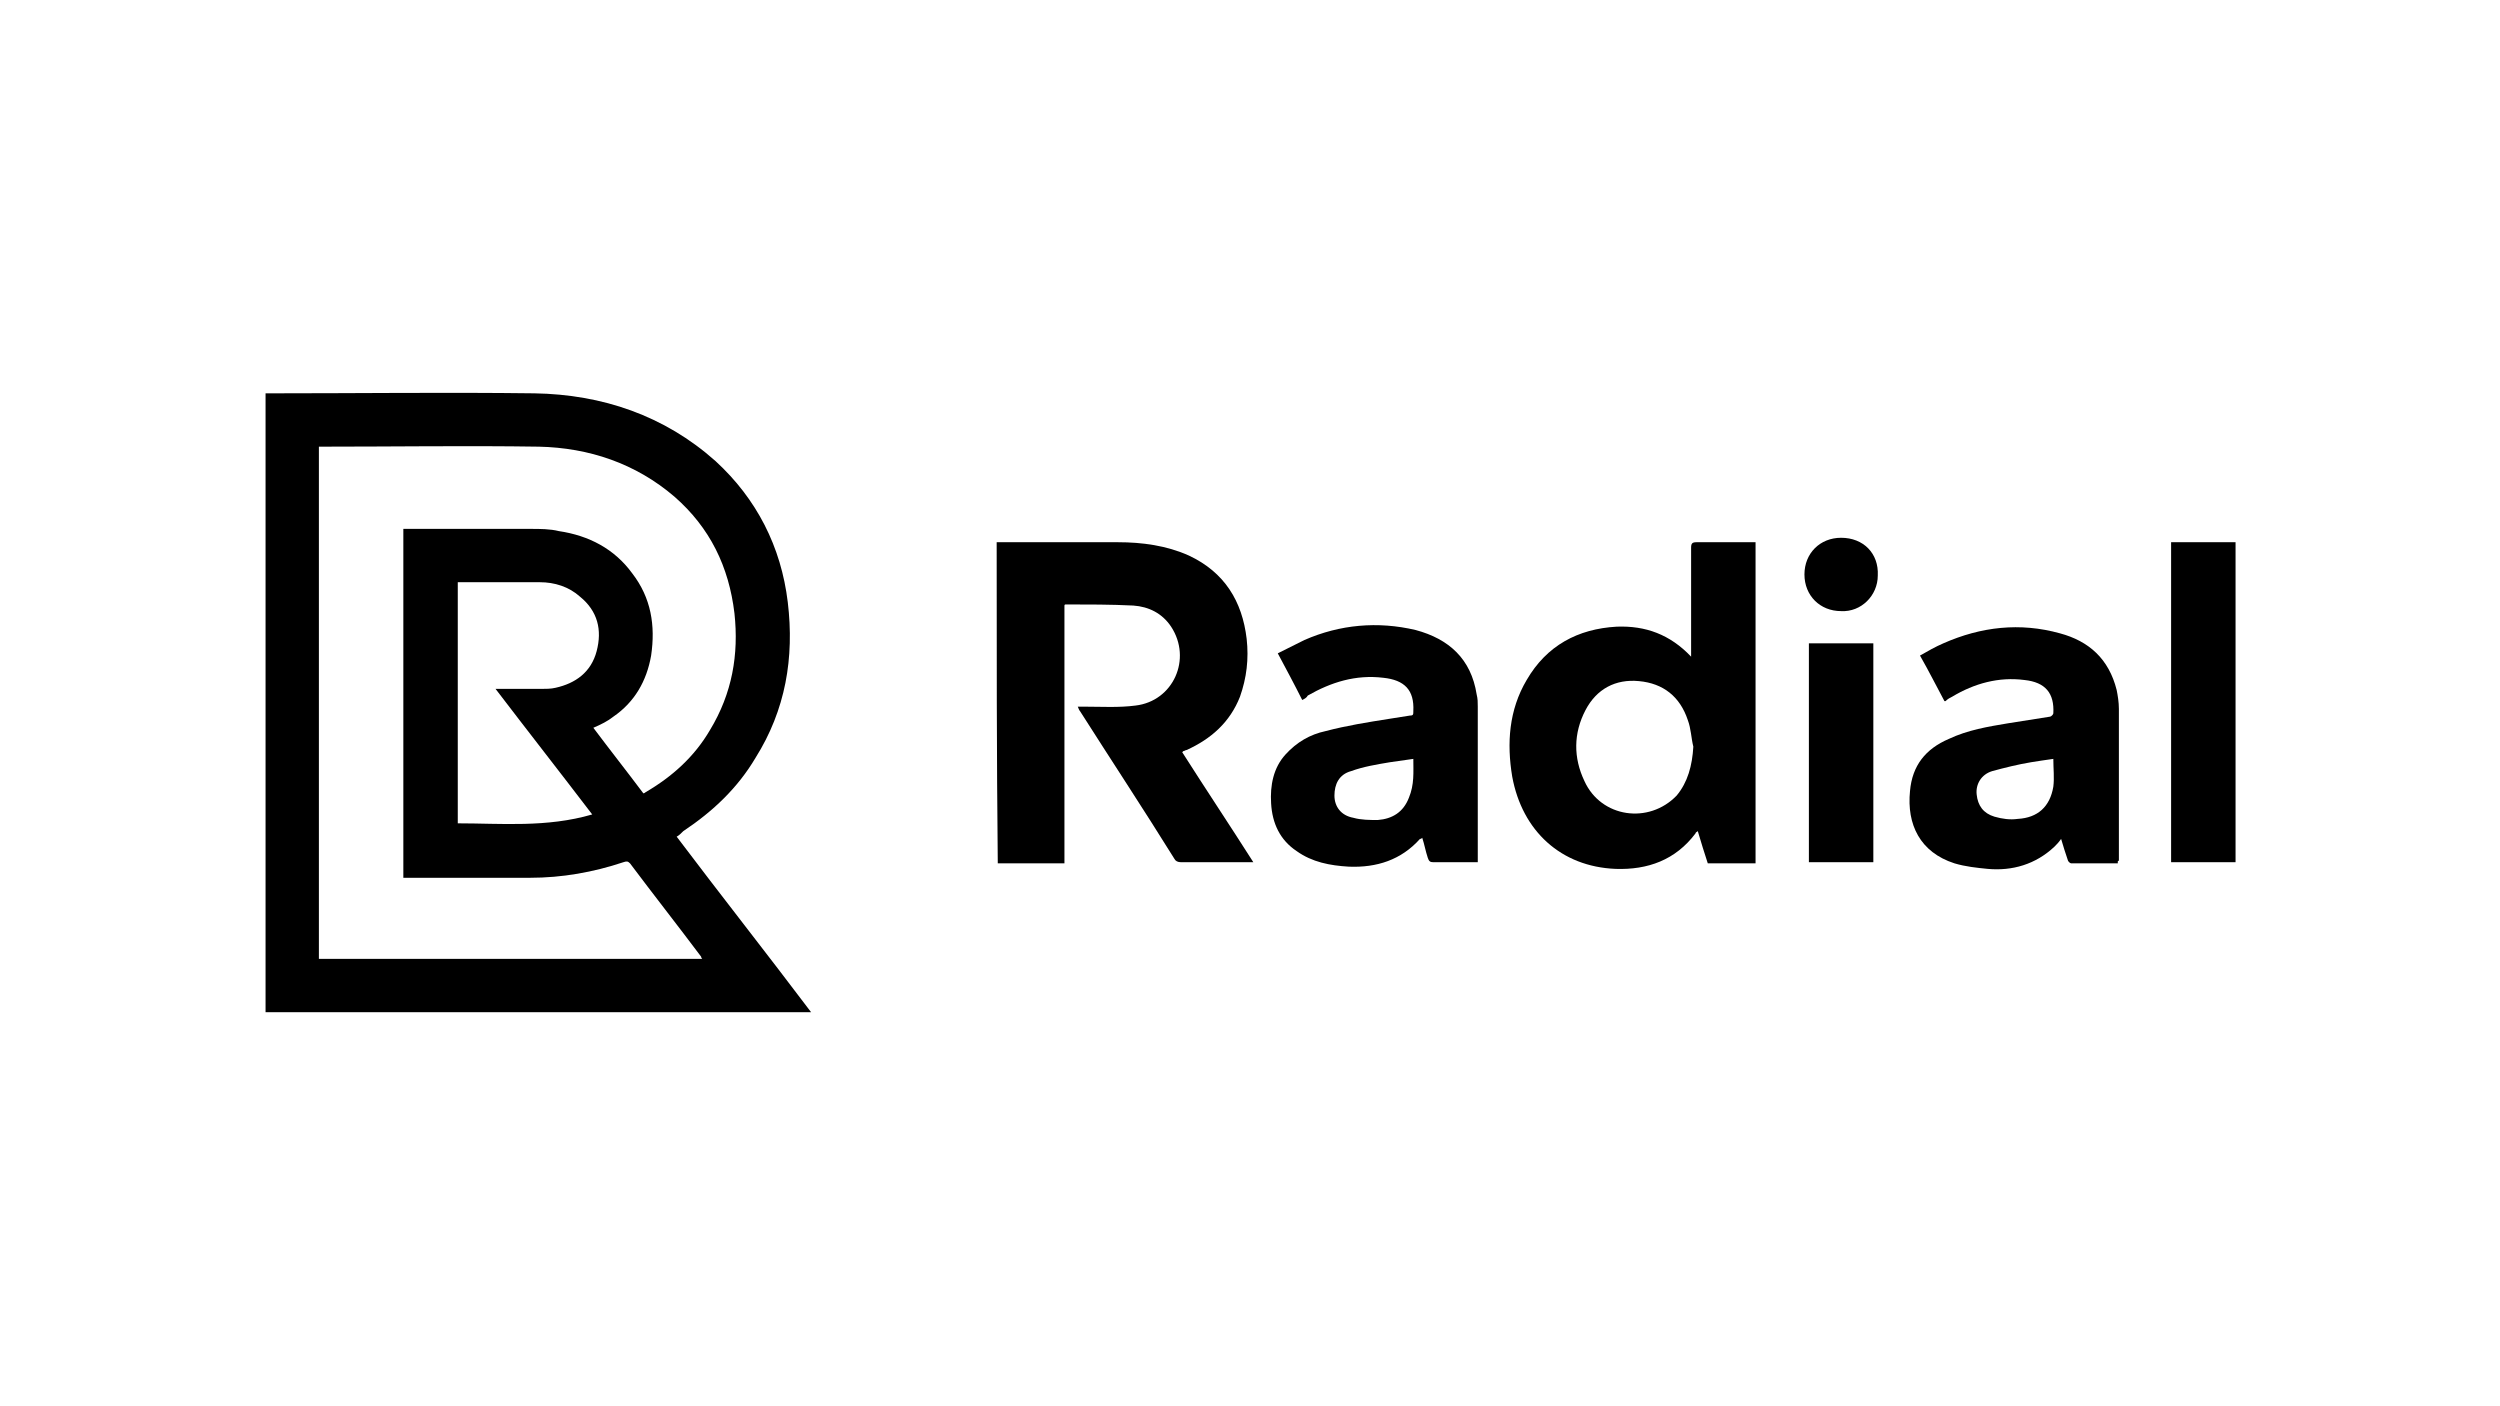 <?xml version="1.0" encoding="utf-8"?>
<!-- Generator: Adobe Illustrator 21.0.2, SVG Export Plug-In . SVG Version: 6.00 Build 0)  -->
<svg version="1.1" id="Layer_1" xmlns="http://www.w3.org/2000/svg" xmlns:xlink="http://www.w3.org/1999/xlink" x="0px" y="0px"
	 viewBox="0 0 225 126.5" style="enable-background:new 0 0 225 126.5;" xml:space="preserve">
<g>
	<path d="M60.9,75.3c4,5.3,8.1,10.5,12.1,15.8c-16.4,0-32.7,0-49.1,0c0-18.6,0-37.1,0-55.7c0.1,0,0.3,0,0.5,0c7.9,0,15.8-0.1,23.7,0
		c6.1,0.1,11.7,2,16.3,6.1c3.7,3.4,5.9,7.7,6.5,12.7c0.6,5-0.2,9.7-2.9,14c-1.6,2.7-3.8,4.8-6.5,6.6C61.3,75,61.1,75.2,60.9,75.3z
		 M28.7,40.2c0,15.4,0,30.7,0,46.1c11.5,0,23,0,34.5,0c-0.1-0.1-0.1-0.2-0.1-0.2c-2.1-2.8-4.3-5.6-6.4-8.4c-0.2-0.2-0.3-0.2-0.6-0.1
		c-2.7,0.9-5.5,1.4-8.4,1.4c-3.6,0-7.3,0-10.9,0c-0.2,0-0.3,0-0.5,0c0-10.5,0-20.9,0-31.4c0.2,0,0.3,0,0.5,0c3.7,0,7.3,0,11,0
		c0.8,0,1.7,0,2.5,0.2c2.7,0.4,5,1.6,6.6,3.8c1.7,2.2,2.1,4.7,1.7,7.4c-0.4,2.3-1.5,4.2-3.4,5.5c-0.5,0.4-1.1,0.7-1.8,1
		c1.5,2,3,3.9,4.5,5.9c0.1,0,0.2-0.1,0.2-0.1c2.4-1.4,4.4-3.2,5.8-5.6c2-3.3,2.6-6.8,2.2-10.5c-0.5-4.2-2.2-7.7-5.4-10.5
		c-3.5-3-7.7-4.4-12.2-4.5c-6.5-0.1-13,0-19.6,0C28.9,40.2,28.8,40.2,28.7,40.2z M53.3,73.3c-2.9-3.8-5.8-7.5-8.7-11.3
		c1.4,0,2.7,0,4.1,0c0.4,0,0.9,0,1.3-0.1c1.8-0.4,3.2-1.4,3.7-3.3c0.5-1.9,0.1-3.6-1.5-4.9c-1-0.9-2.3-1.3-3.6-1.3
		c-2.3,0-4.6,0-6.9,0c-0.2,0-0.3,0-0.5,0c0,7.2,0,14.4,0,21.7C45.1,74.1,49.2,74.5,53.3,73.3z"/>
	<path d="M89.7,48.8c0.2,0,0.4,0,0.5,0c3.5,0,6.9,0,10.4,0c2.2,0,4.4,0.3,6.4,1.2c3.2,1.5,4.8,4.1,5.2,7.5c0.2,1.8,0,3.5-0.6,5.2
		c-0.9,2.3-2.6,3.8-4.8,4.8c-0.1,0-0.2,0.1-0.3,0.1c0,0,0,0-0.1,0.1c2.1,3.3,4.3,6.6,6.4,9.9c-0.2,0-0.3,0-0.4,0c-2,0-4.1,0-6.1,0
		c-0.3,0-0.5-0.1-0.6-0.3c-2.8-4.5-5.7-8.9-8.5-13.3c-0.1-0.1-0.1-0.2-0.2-0.4c0.2,0,0.4,0,0.6,0c1.5,0,3.1,0.1,4.6-0.1
		c3.4-0.4,5.1-4.2,3.2-7.1c-0.8-1.2-2-1.8-3.4-1.9c-2-0.1-4.1-0.1-6.1-0.1c0,0-0.1,0-0.1,0.1c0,7.7,0,15.4,0,23.2c-2,0-4,0-6,0
		C89.7,68.1,89.7,58.5,89.7,48.8z"/>
	<path d="M158,77.7c-1.5,0-2.9,0-4.3,0c-0.3-0.9-0.6-1.9-0.9-2.9c-0.1,0.1-0.2,0.1-0.2,0.2c-1.8,2.4-4.3,3.3-7.2,3.2
		c-4.9-0.2-8.4-3.4-9.3-8.3c-0.5-3-0.3-6,1.3-8.7c1.8-3.1,4.6-4.6,8.1-4.8c2.6-0.1,4.8,0.7,6.7,2.7c0-0.3,0-0.5,0-0.6
		c0-3.1,0-6.1,0-9.2c0-0.4,0.1-0.5,0.5-0.5c1.6,0,3.2,0,4.8,0c0.2,0,0.3,0,0.5,0C158,58.4,158,68,158,77.7z M152.4,67.2
		c-0.2-0.8-0.2-1.6-0.5-2.4c-0.7-2.1-2.2-3.3-4.4-3.5c-2.1-0.2-3.8,0.7-4.8,2.6c-1.1,2.1-1.1,4.3-0.1,6.4c1.5,3.3,5.8,3.9,8.3,1.3
		C151.9,70.4,152.3,68.9,152.4,67.2z"/>
	<path d="M190.6,77.7c-1.4,0-2.8,0-4.2,0c-0.1,0-0.3-0.2-0.3-0.3c-0.2-0.6-0.4-1.2-0.6-1.9c-0.2,0.3-0.4,0.5-0.6,0.7
		c-1.7,1.6-3.8,2.2-6,2c-1-0.1-2-0.2-3-0.5c-3.1-1-4.3-3.5-4-6.5c0.2-2.3,1.4-3.8,3.5-4.7c1.7-0.8,3.5-1.1,5.3-1.4
		c1.3-0.2,2.5-0.4,3.8-0.6c0.1,0,0.3-0.2,0.3-0.3c0.1-1.8-0.7-2.8-2.6-3c-2.3-0.3-4.5,0.3-6.5,1.5c-0.2,0.1-0.4,0.2-0.6,0.4
		c0,0,0,0-0.1,0c-0.7-1.3-1.4-2.7-2.2-4.1c0.7-0.4,1.4-0.8,2.1-1.1c3.4-1.5,6.9-1.9,10.5-0.9c2.6,0.7,4.4,2.3,5.1,5.1
		c0.1,0.5,0.2,1.1,0.2,1.7c0,4.6,0,9.1,0,13.7C190.6,77.4,190.6,77.5,190.6,77.7z M184.8,68.3c-0.7,0.1-1.4,0.2-2,0.3
		c-1.2,0.2-2.4,0.5-3.5,0.8c-1,0.3-1.5,1.2-1.4,2.1c0.1,1,0.6,1.7,1.6,2c0.7,0.2,1.4,0.3,2.1,0.2c1.8-0.1,2.9-1.1,3.2-2.9
		C184.9,70,184.8,69.2,184.8,68.3z"/>
	<path d="M117.2,63c-0.7-1.4-1.4-2.7-2.2-4.2c0.8-0.4,1.6-0.8,2.4-1.2c3.2-1.4,6.6-1.7,10-0.9c3,0.8,5,2.6,5.5,5.8
		c0.1,0.4,0.1,0.7,0.1,1.1c0,4.5,0,9,0,13.5c0,0.2,0,0.3,0,0.5c-0.8,0-1.5,0-2.2,0c-0.6,0-1.2,0-1.8,0c-0.3,0-0.4-0.1-0.5-0.4
		c-0.2-0.6-0.3-1.2-0.5-1.8c-0.1,0.1-0.1,0.1-0.2,0.1c-1.7,1.9-3.9,2.6-6.4,2.5c-1.7-0.1-3.3-0.4-4.7-1.4c-1.5-1-2.2-2.5-2.3-4.3
		c-0.1-1.6,0.2-3.2,1.3-4.4c1-1.1,2.2-1.8,3.6-2.1c1.9-0.5,3.8-0.8,5.7-1.1c0.6-0.1,1.3-0.2,1.9-0.3c0.3,0,0.3-0.1,0.3-0.4
		c0.1-1.9-0.8-2.8-2.7-3c-2.5-0.3-4.7,0.4-6.8,1.6C117.6,62.8,117.4,62.9,117.2,63z M127.2,68.3c-0.7,0.1-1.4,0.2-2.1,0.3
		c-1.2,0.2-2.4,0.4-3.5,0.8c-1.1,0.3-1.5,1.2-1.5,2.2c0,1,0.6,1.8,1.7,2c0.7,0.2,1.5,0.2,2.2,0.2c1.3-0.1,2.3-0.7,2.8-2
		C127.3,70.6,127.2,69.5,127.2,68.3z"/>
	<path d="M195.4,48.8c1.9,0,3.8,0,5.8,0c0,9.6,0,19.2,0,28.8c-1.9,0-3.8,0-5.8,0C195.4,68.1,195.4,58.5,195.4,48.8z"/>
	<path d="M162.8,57.9c1.9,0,3.8,0,5.8,0c0,6.6,0,13.1,0,19.7c-1.9,0-3.8,0-5.8,0C162.8,71.1,162.8,64.5,162.8,57.9z"/>
	<path d="M162.4,51.7c0-1.9,1.4-3.3,3.3-3.3c2,0,3.4,1.4,3.3,3.4c0,1.8-1.5,3.3-3.3,3.2C163.8,55,162.4,53.6,162.4,51.7z"/>
</g>
</svg>
